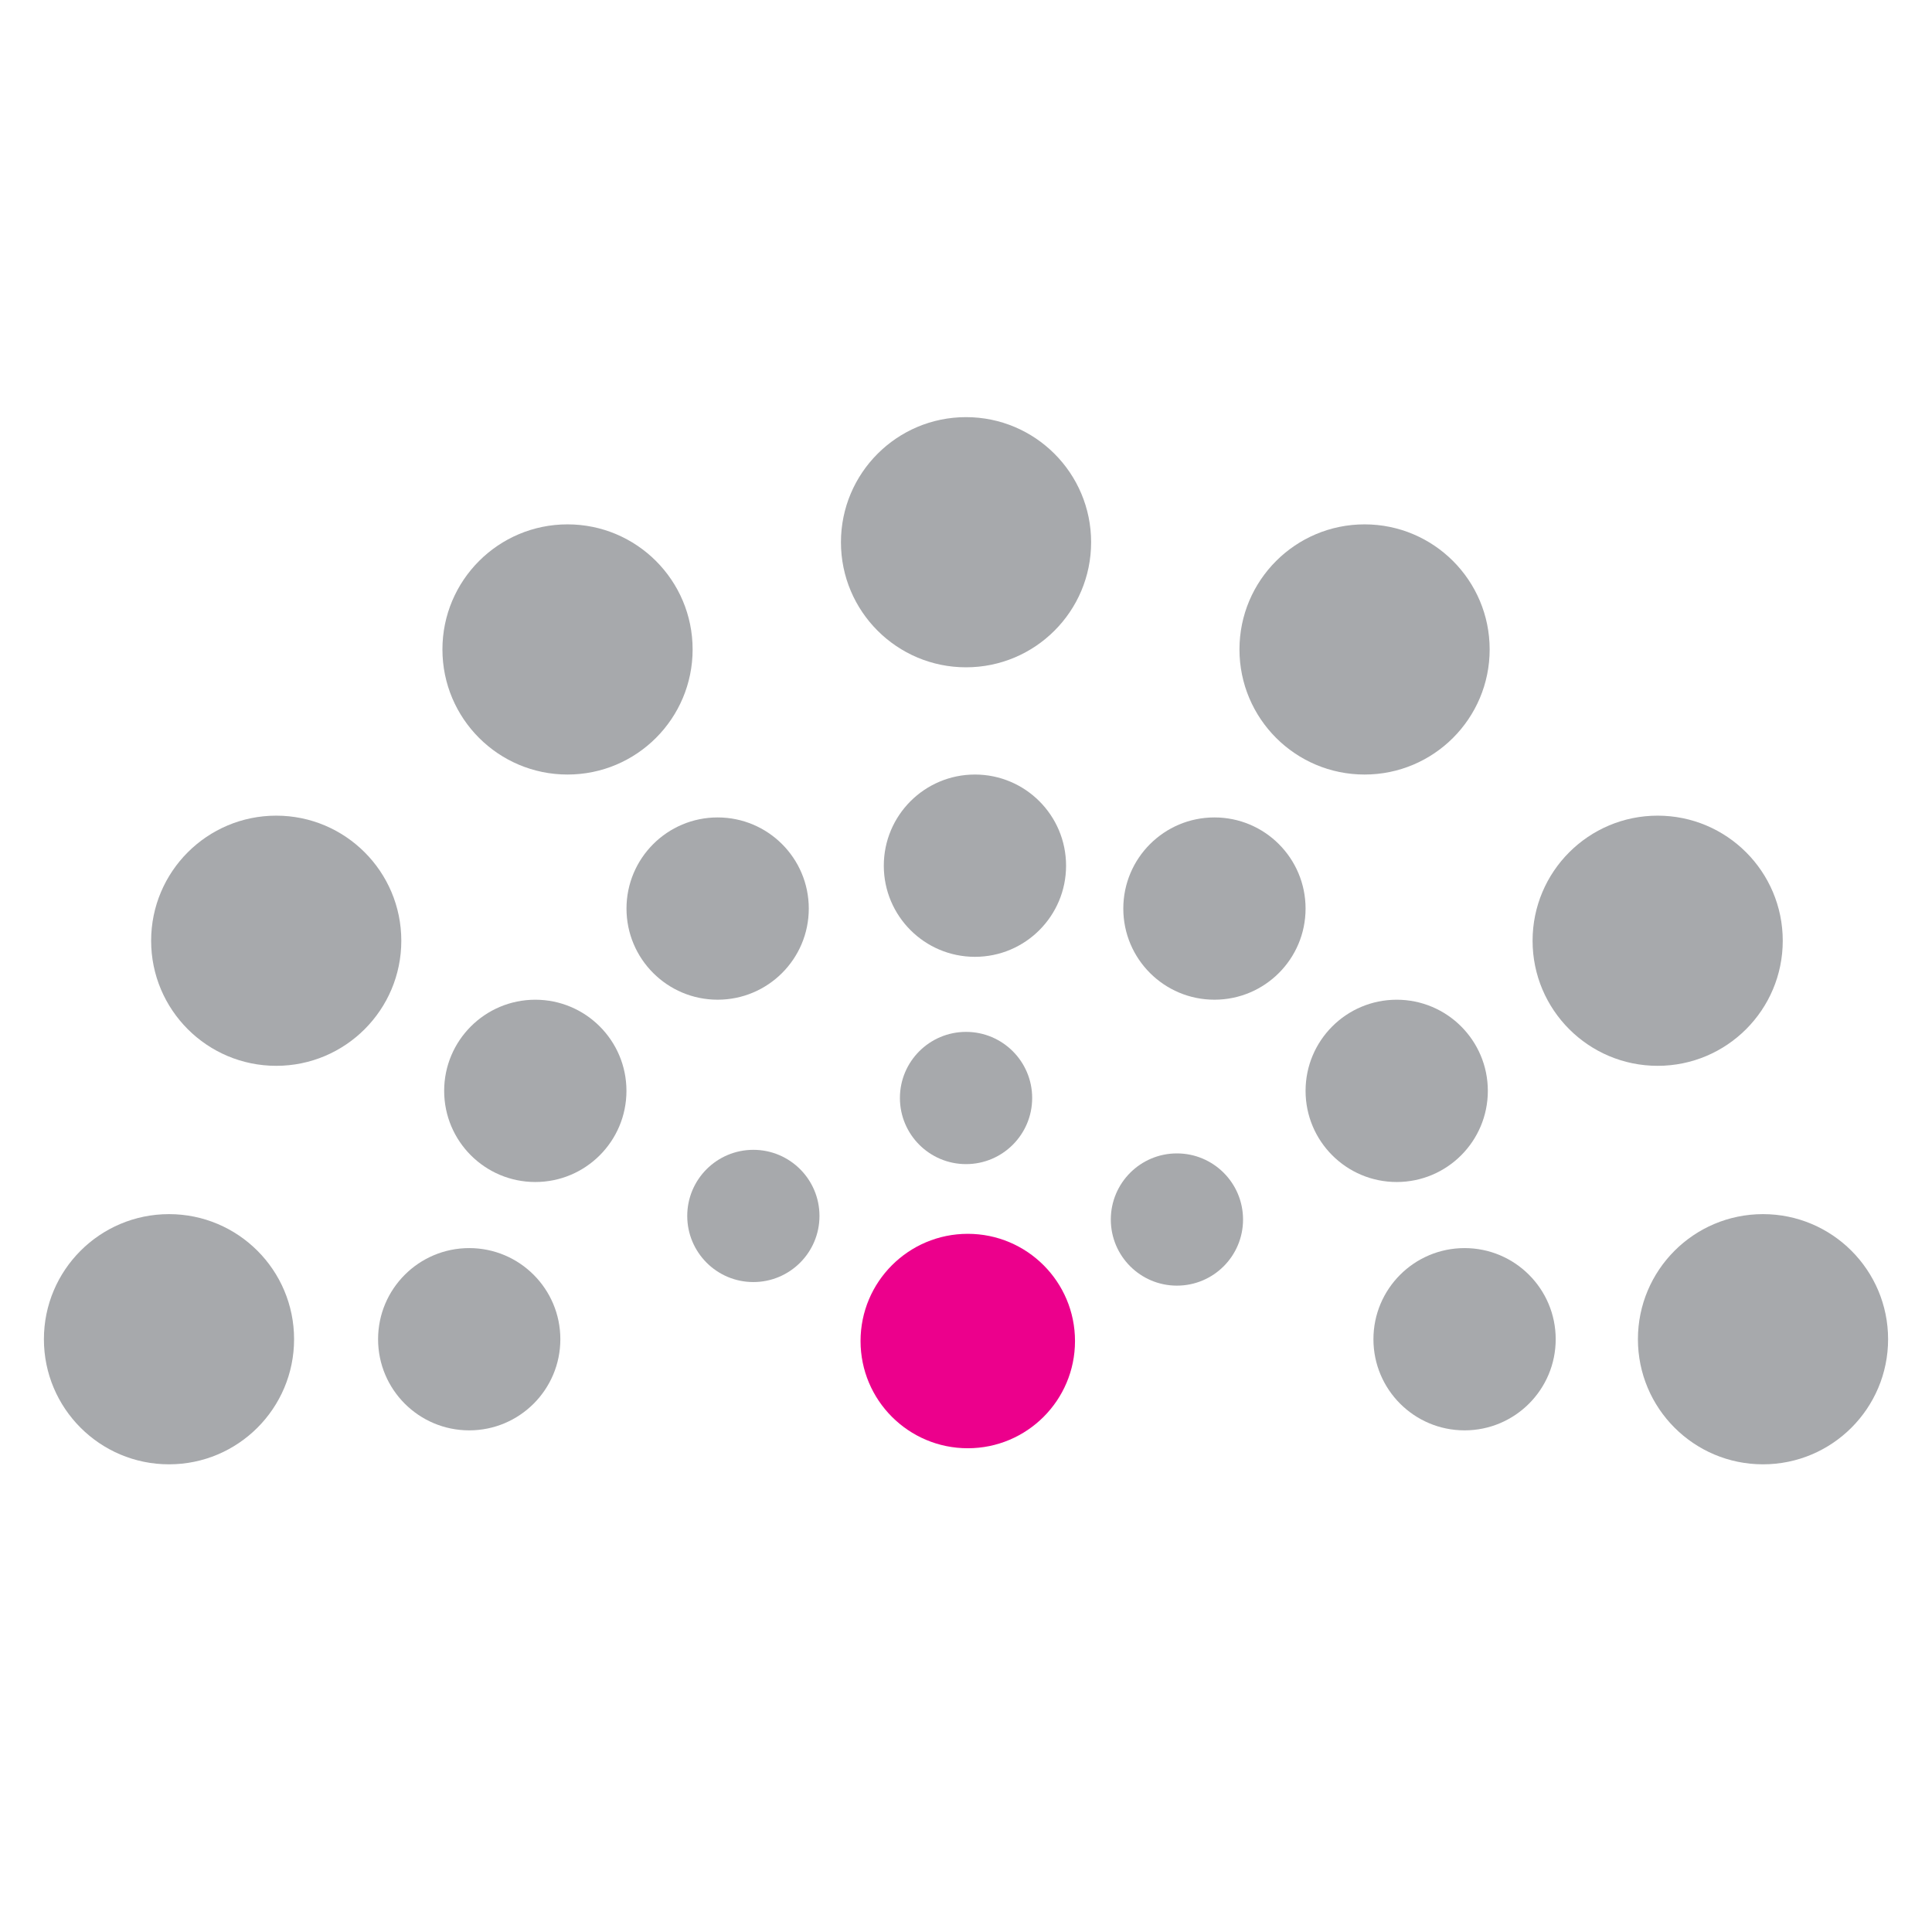 <svg width="88" height="88" viewBox="0 0 88 88" fill="none" xmlns="http://www.w3.org/2000/svg">
<path d="M7.698 66.698C10.845 66.698 13.395 64.147 13.395 61C13.395 57.853 10.845 55.302 7.698 55.302C4.551 55.302 2 57.853 2 61C2 64.147 4.551 66.698 7.698 66.698Z" fill="#A7A9AC"/>
<path d="M21.372 65.151C23.665 65.151 25.523 63.293 25.523 61C25.523 58.708 23.665 56.849 21.372 56.849C19.079 56.849 17.221 58.708 17.221 61C17.221 63.293 19.079 65.151 21.372 65.151Z" fill="#A7A9AC"/>
<path d="M80.302 66.698C83.449 66.698 86 64.147 86 61C86 57.853 83.449 55.302 80.302 55.302C77.155 55.302 74.605 57.853 74.605 61C74.605 64.147 77.155 66.698 80.302 66.698Z" fill="#A7A9AC"/>
<path d="M66.709 65.151C69.001 65.151 70.86 63.293 70.86 61C70.86 58.708 69.001 56.849 66.709 56.849C64.416 56.849 62.558 58.708 62.558 61C62.558 63.293 64.416 65.151 66.709 65.151Z" fill="#A7A9AC"/>
<path d="M75.504 48.547C78.651 48.547 81.202 45.996 81.202 42.85C81.202 39.703 78.651 37.152 75.504 37.152C72.358 37.152 69.807 39.703 69.807 42.85C69.807 45.996 72.358 48.547 75.504 48.547Z" fill="#A7A9AC"/>
<path d="M63.618 53.839C65.911 53.839 67.769 51.98 67.769 49.687C67.769 47.395 65.911 45.536 63.618 45.536C61.325 45.536 59.467 47.395 59.467 49.687C59.467 51.98 61.325 53.839 63.618 53.839Z" fill="#A7A9AC"/>
<path d="M53.607 58.559C55.271 58.559 56.619 57.211 56.619 55.548C56.619 53.885 55.271 52.536 53.607 52.536C51.944 52.536 50.596 53.885 50.596 55.548C50.596 57.211 51.944 58.559 53.607 58.559Z" fill="#A7A9AC"/>
<path d="M34.314 58.396C35.978 58.396 37.326 57.047 37.326 55.384C37.326 53.721 35.978 52.373 34.314 52.373C32.651 52.373 31.303 53.721 31.303 55.384C31.303 57.047 32.651 58.396 34.314 58.396Z" fill="#A7A9AC"/>
<path d="M62.154 35.279C65.3 35.279 67.852 32.728 67.852 29.581C67.852 26.435 65.3 23.884 62.154 23.884C59.007 23.884 56.456 26.435 56.456 29.581C56.456 32.728 59.007 35.279 62.154 35.279Z" fill="#A7A9AC"/>
<path d="M55.316 45.535C57.609 45.535 59.467 43.677 59.467 41.384C59.467 39.092 57.609 37.233 55.316 37.233C53.024 37.233 51.165 39.092 51.165 41.384C51.165 43.677 53.024 45.535 55.316 45.535Z" fill="#A7A9AC"/>
<path d="M44.001 30.395C47.148 30.395 49.699 27.845 49.699 24.698C49.699 21.551 47.148 19 44.001 19C40.855 19 38.304 21.551 38.304 24.698C38.304 27.845 40.855 30.395 44.001 30.395Z" fill="#A7A9AC"/>
<path d="M44.002 53.024C45.665 53.024 47.014 51.675 47.014 50.012C47.014 48.349 45.665 47.001 44.002 47.001C42.339 47.001 40.99 48.349 40.99 50.012C40.99 51.675 42.339 53.024 44.002 53.024Z" fill="#A7A9AC"/>
<path d="M25.85 35.279C28.997 35.279 31.548 32.728 31.548 29.581C31.548 26.435 28.997 23.884 25.85 23.884C22.703 23.884 20.152 26.435 20.152 29.581C20.152 32.728 22.703 35.279 25.85 35.279Z" fill="#A7A9AC"/>
<path d="M32.687 45.535C34.98 45.535 36.839 43.677 36.839 41.384C36.839 39.092 34.98 37.233 32.687 37.233C30.395 37.233 28.536 39.092 28.536 41.384C28.536 43.677 30.395 45.535 32.687 45.535Z" fill="#A7A9AC"/>
<path d="M44.407 43.582C46.7 43.582 48.558 41.723 48.558 39.431C48.558 37.138 46.7 35.279 44.407 35.279C42.114 35.279 40.256 37.138 40.256 39.431C40.256 41.723 42.114 43.582 44.407 43.582Z" fill="#A7A9AC"/>
<path d="M12.582 48.547C15.728 48.547 18.279 45.996 18.279 42.85C18.279 39.703 15.728 37.152 12.582 37.152C9.435 37.152 6.884 39.703 6.884 42.85C6.884 45.996 9.435 48.547 12.582 48.547Z" fill="#A7A9AC"/>
<path d="M24.383 53.839C26.675 53.839 28.534 51.98 28.534 49.687C28.534 47.395 26.675 45.536 24.383 45.536C22.09 45.536 20.231 47.395 20.231 49.687C20.231 51.98 22.09 53.839 24.383 53.839Z" fill="#A7A9AC"/>
<path d="M44.081 65.966C46.778 65.966 48.965 63.78 48.965 61.083C48.965 58.385 46.778 56.199 44.081 56.199C41.384 56.199 39.197 58.385 39.197 61.083C39.197 63.78 41.384 65.966 44.081 65.966Z" fill="#EC008C"/>
</svg>
